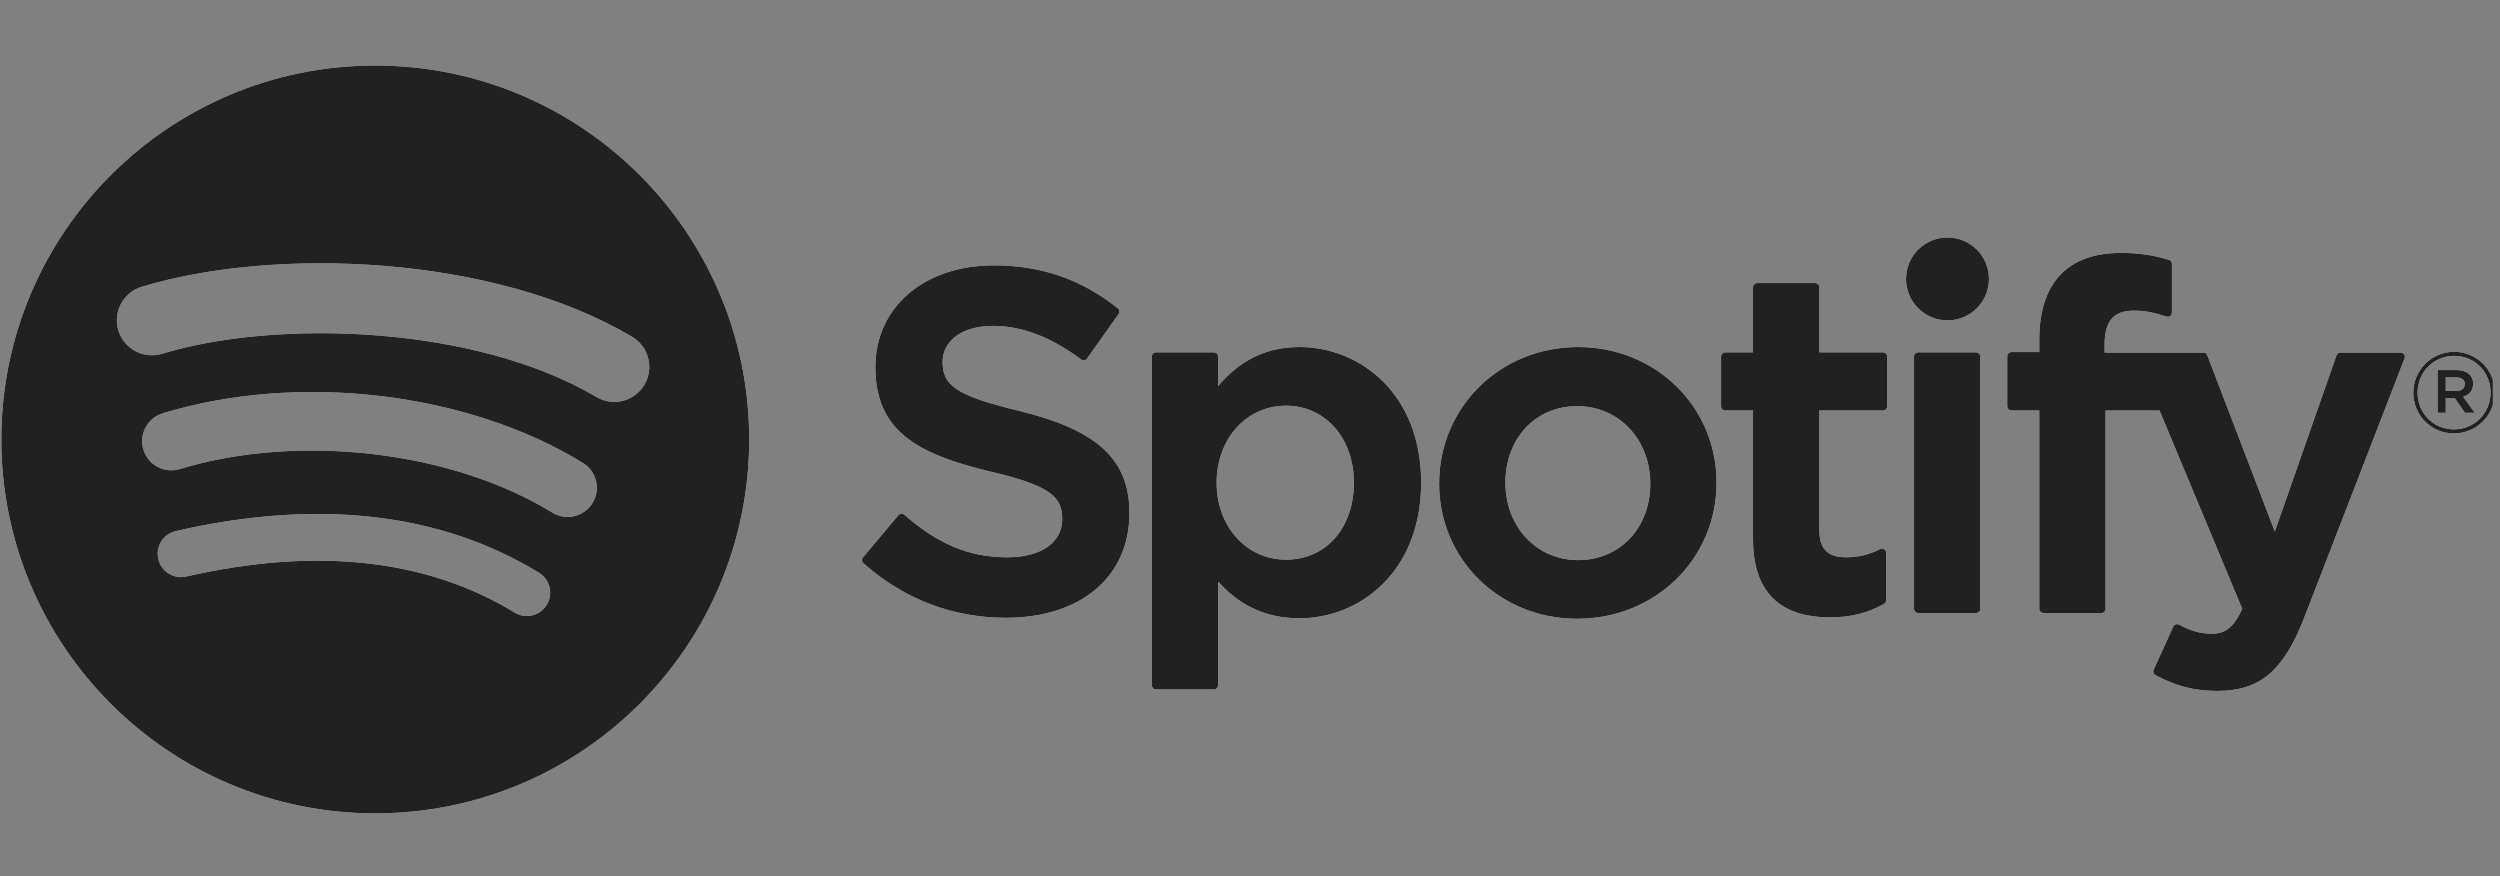 <svg width="117" height="41" viewBox="0 0 117 41" fill="none" xmlns="http://www.w3.org/2000/svg">
<rect x="0" y="0" width="117" height="41" fill="#808080" stroke="none"/>
<g clip-path="url(#clip0_1_41)">
<path d="M17.562 3.066C7.897 3.066 0.062 10.902 0.062 20.567C0.062 30.232 7.897 38.066 17.562 38.066C27.228 38.066 35.062 30.232 35.062 20.567C35.062 10.902 27.228 3.067 17.562 3.067L17.562 3.066ZM25.587 28.307C25.274 28.821 24.601 28.984 24.087 28.668C19.978 26.158 14.805 25.59 8.714 26.982C8.127 27.115 7.542 26.748 7.408 26.16C7.274 25.573 7.64 24.988 8.228 24.854C14.895 23.331 20.613 23.987 25.226 26.806C25.74 27.122 25.903 27.793 25.587 28.307ZM27.729 23.541C27.334 24.183 26.494 24.386 25.853 23.991C21.149 21.1 13.978 20.262 8.414 21.951C7.693 22.169 6.93 21.763 6.711 21.042C6.494 20.321 6.901 19.56 7.621 19.341C13.977 17.412 21.878 18.346 27.28 21.666C27.922 22.061 28.124 22.901 27.729 23.541ZM27.913 18.58C22.273 15.229 12.967 14.921 7.582 16.556C6.717 16.818 5.803 16.33 5.541 15.465C5.279 14.6 5.767 13.686 6.632 13.423C12.814 11.547 23.09 11.909 29.584 15.764C30.363 16.226 30.618 17.23 30.156 18.007C29.697 18.785 28.689 19.041 27.913 18.58ZM47.674 19.221C44.652 18.501 44.115 17.995 44.115 16.933C44.115 15.929 45.06 15.253 46.466 15.253C47.829 15.253 49.179 15.766 50.596 16.822C50.637 16.854 50.692 16.867 50.744 16.859C50.798 16.851 50.844 16.822 50.876 16.778L52.351 14.698C52.412 14.613 52.395 14.495 52.313 14.429C50.627 13.076 48.729 12.419 46.51 12.419C43.248 12.419 40.968 14.377 40.968 17.178C40.968 20.182 42.934 21.246 46.333 22.067C49.223 22.733 49.712 23.291 49.712 24.288C49.712 25.393 48.725 26.081 47.137 26.081C45.373 26.081 43.933 25.485 42.324 24.094C42.285 24.058 42.23 24.044 42.18 24.046C42.126 24.05 42.078 24.075 42.044 24.114L40.389 26.083C40.32 26.167 40.329 26.288 40.408 26.359C42.28 28.031 44.583 28.913 47.07 28.913C50.585 28.913 52.857 26.992 52.857 24.018C52.863 21.509 51.361 20.119 47.68 19.224L47.674 19.221ZM60.81 16.241C59.287 16.241 58.037 16.842 57.005 18.072V16.687C57.005 16.578 56.917 16.489 56.809 16.489H54.102C53.994 16.489 53.906 16.578 53.906 16.687V32.068C53.906 32.177 53.994 32.267 54.102 32.267H56.809C56.917 32.267 57.005 32.177 57.005 32.068V27.214C58.037 28.369 59.287 28.936 60.81 28.936C63.642 28.936 66.509 26.756 66.509 22.589C66.513 18.422 63.646 16.241 60.812 16.241L60.81 16.241ZM63.362 22.589C63.362 24.71 62.056 26.192 60.183 26.192C58.334 26.192 56.938 24.643 56.938 22.589C56.938 20.535 58.334 18.987 60.183 18.987C62.025 18.987 63.362 20.502 63.362 22.589ZM73.855 16.241C70.208 16.241 67.351 19.049 67.351 22.634C67.351 26.181 70.189 28.959 73.811 28.959C77.47 28.959 80.335 26.16 80.335 22.589C80.335 19.03 77.489 16.241 73.855 16.241ZM73.855 26.213C71.915 26.213 70.453 24.654 70.453 22.588C70.453 20.513 71.865 19.008 73.811 19.008C75.763 19.008 77.234 20.566 77.234 22.634C77.234 24.708 75.813 26.213 73.855 26.213ZM88.121 16.489H85.144V13.445C85.144 13.336 85.056 13.247 84.947 13.247H82.241C82.132 13.247 82.042 13.336 82.042 13.445V16.489H80.743C80.634 16.489 80.546 16.578 80.546 16.687V19.013C80.546 19.122 80.634 19.211 80.743 19.211H82.042V25.228C82.042 27.659 83.252 28.892 85.641 28.892C86.611 28.892 87.415 28.691 88.174 28.261C88.237 28.227 88.274 28.16 88.274 28.089V25.874C88.274 25.807 88.239 25.742 88.18 25.707C88.121 25.669 88.048 25.667 87.988 25.699C87.467 25.96 86.964 26.081 86.4 26.081C85.532 26.081 85.144 25.686 85.144 24.804V19.212H88.121C88.23 19.212 88.318 19.123 88.318 19.014V16.689C88.322 16.579 88.234 16.49 88.124 16.49L88.121 16.489ZM98.495 16.501V16.127C98.495 15.027 98.917 14.537 99.862 14.537C100.426 14.537 100.88 14.649 101.387 14.818C101.45 14.838 101.515 14.828 101.565 14.79C101.617 14.753 101.646 14.693 101.646 14.63V12.35C101.646 12.262 101.592 12.185 101.506 12.16C100.971 12 100.286 11.836 99.258 11.836C96.761 11.836 95.438 13.244 95.438 15.905V16.477H94.138C94.029 16.477 93.939 16.566 93.939 16.675V19.013C93.939 19.122 94.029 19.211 94.138 19.211H95.438V28.491C95.438 28.601 95.528 28.689 95.636 28.689H98.341C98.451 28.689 98.539 28.601 98.539 28.491V19.212H101.066L104.936 28.491C104.497 29.464 104.064 29.659 103.475 29.659C102.999 29.659 102.495 29.517 101.983 29.234C101.935 29.209 101.876 29.205 101.826 29.22C101.774 29.239 101.73 29.276 101.709 29.326L100.792 31.339C100.748 31.435 100.785 31.546 100.877 31.596C101.835 32.114 102.698 32.336 103.765 32.336C105.763 32.336 106.869 31.404 107.841 28.9L112.534 16.772C112.559 16.711 112.551 16.642 112.513 16.588C112.478 16.534 112.417 16.502 112.352 16.502H109.535C109.45 16.502 109.374 16.555 109.347 16.634L106.461 24.875L103.302 16.629C103.272 16.552 103.199 16.502 103.118 16.502L98.495 16.501ZM92.481 16.489H89.775C89.666 16.489 89.576 16.578 89.576 16.687V28.491C89.576 28.601 89.666 28.689 89.775 28.689H92.481C92.589 28.689 92.679 28.601 92.679 28.491V16.688C92.679 16.579 92.591 16.49 92.481 16.49V16.489ZM91.143 11.114C90.071 11.114 89.202 11.982 89.202 13.054C89.202 14.126 90.071 14.995 91.143 14.995C92.215 14.995 93.083 14.126 93.083 13.054C93.083 11.982 92.213 11.114 91.143 11.114ZM114.845 20.284C113.775 20.284 112.942 19.424 112.942 18.38C112.942 17.336 113.786 16.466 114.856 16.466C115.926 16.466 116.76 17.326 116.76 18.369C116.76 19.413 115.915 20.284 114.845 20.284ZM114.856 16.655C113.88 16.655 113.142 17.431 113.142 18.38C113.142 19.329 113.876 20.094 114.845 20.094C115.821 20.094 116.559 19.319 116.559 18.369C116.559 17.42 115.826 16.655 114.856 16.655ZM115.278 18.565L115.817 19.319H115.362L114.877 18.627H114.461V19.319H114.081V17.32H114.971C115.437 17.32 115.742 17.558 115.742 17.958C115.744 18.285 115.554 18.486 115.28 18.565H115.278ZM114.956 17.663H114.461V18.295H114.956C115.203 18.295 115.351 18.174 115.351 17.979C115.351 17.773 115.203 17.663 114.956 17.663Z" fill="white"/>
<path d="M17.562 3.066C7.897 3.066 0.062 10.902 0.062 20.567C0.062 30.232 7.897 38.066 17.562 38.066C27.228 38.066 35.062 30.232 35.062 20.567C35.062 10.902 27.228 3.067 17.562 3.067L17.562 3.066ZM25.587 28.307C25.274 28.821 24.601 28.984 24.087 28.668C19.978 26.158 14.805 25.59 8.714 26.982C8.127 27.115 7.542 26.748 7.408 26.16C7.274 25.573 7.64 24.988 8.228 24.854C14.895 23.331 20.613 23.987 25.226 26.806C25.74 27.122 25.903 27.793 25.587 28.307ZM27.729 23.541C27.334 24.183 26.494 24.386 25.853 23.991C21.149 21.1 13.978 20.262 8.414 21.951C7.693 22.169 6.93 21.763 6.711 21.042C6.494 20.321 6.901 19.56 7.621 19.341C13.977 17.412 21.878 18.346 27.28 21.666C27.922 22.061 28.124 22.901 27.729 23.541ZM27.913 18.58C22.273 15.229 12.967 14.921 7.582 16.556C6.717 16.818 5.803 16.33 5.541 15.465C5.279 14.6 5.767 13.686 6.632 13.423C12.814 11.547 23.09 11.909 29.584 15.764C30.363 16.226 30.618 17.23 30.156 18.007C29.697 18.785 28.689 19.041 27.913 18.58ZM47.674 19.221C44.652 18.501 44.115 17.995 44.115 16.933C44.115 15.929 45.06 15.253 46.466 15.253C47.829 15.253 49.179 15.766 50.596 16.822C50.637 16.854 50.692 16.867 50.744 16.859C50.798 16.851 50.844 16.822 50.876 16.778L52.351 14.698C52.412 14.613 52.395 14.495 52.313 14.429C50.627 13.076 48.729 12.419 46.51 12.419C43.248 12.419 40.968 14.377 40.968 17.178C40.968 20.182 42.934 21.246 46.333 22.067C49.223 22.733 49.712 23.291 49.712 24.288C49.712 25.393 48.725 26.081 47.137 26.081C45.373 26.081 43.933 25.485 42.324 24.094C42.285 24.058 42.23 24.044 42.18 24.046C42.126 24.05 42.078 24.075 42.044 24.114L40.389 26.083C40.32 26.167 40.329 26.288 40.408 26.359C42.28 28.031 44.583 28.913 47.07 28.913C50.585 28.913 52.857 26.992 52.857 24.018C52.863 21.509 51.361 20.119 47.68 19.224L47.674 19.221ZM60.81 16.241C59.287 16.241 58.037 16.842 57.005 18.072V16.687C57.005 16.578 56.917 16.489 56.809 16.489H54.102C53.994 16.489 53.906 16.578 53.906 16.687V32.068C53.906 32.177 53.994 32.267 54.102 32.267H56.809C56.917 32.267 57.005 32.177 57.005 32.068V27.214C58.037 28.369 59.287 28.936 60.81 28.936C63.642 28.936 66.509 26.756 66.509 22.589C66.513 18.422 63.646 16.241 60.812 16.241L60.81 16.241ZM63.362 22.589C63.362 24.71 62.056 26.192 60.183 26.192C58.334 26.192 56.938 24.643 56.938 22.589C56.938 20.535 58.334 18.987 60.183 18.987C62.025 18.987 63.362 20.502 63.362 22.589ZM73.855 16.241C70.208 16.241 67.351 19.049 67.351 22.634C67.351 26.181 70.189 28.959 73.811 28.959C77.47 28.959 80.335 26.16 80.335 22.589C80.335 19.03 77.489 16.241 73.855 16.241ZM73.855 26.213C71.915 26.213 70.453 24.654 70.453 22.588C70.453 20.513 71.865 19.008 73.811 19.008C75.763 19.008 77.234 20.566 77.234 22.634C77.234 24.708 75.813 26.213 73.855 26.213ZM88.121 16.489H85.144V13.445C85.144 13.336 85.056 13.247 84.947 13.247H82.241C82.132 13.247 82.042 13.336 82.042 13.445V16.489H80.743C80.634 16.489 80.546 16.578 80.546 16.687V19.013C80.546 19.122 80.634 19.211 80.743 19.211H82.042V25.228C82.042 27.659 83.252 28.892 85.641 28.892C86.611 28.892 87.415 28.691 88.174 28.261C88.237 28.227 88.274 28.16 88.274 28.089V25.874C88.274 25.807 88.239 25.742 88.18 25.707C88.121 25.669 88.048 25.667 87.988 25.699C87.467 25.96 86.964 26.081 86.4 26.081C85.532 26.081 85.144 25.686 85.144 24.804V19.212H88.121C88.23 19.212 88.318 19.123 88.318 19.014V16.689C88.322 16.579 88.234 16.49 88.124 16.49L88.121 16.489ZM98.495 16.501V16.127C98.495 15.027 98.917 14.537 99.862 14.537C100.426 14.537 100.88 14.649 101.387 14.818C101.45 14.838 101.515 14.828 101.565 14.79C101.617 14.753 101.646 14.693 101.646 14.63V12.35C101.646 12.262 101.592 12.185 101.506 12.16C100.971 12 100.286 11.836 99.258 11.836C96.761 11.836 95.438 13.244 95.438 15.905V16.477H94.138C94.029 16.477 93.939 16.566 93.939 16.675V19.013C93.939 19.122 94.029 19.211 94.138 19.211H95.438V28.491C95.438 28.601 95.528 28.689 95.636 28.689H98.341C98.451 28.689 98.539 28.601 98.539 28.491V19.212H101.066L104.936 28.491C104.497 29.464 104.064 29.659 103.475 29.659C102.999 29.659 102.495 29.517 101.983 29.234C101.935 29.209 101.876 29.205 101.826 29.22C101.774 29.239 101.73 29.276 101.709 29.326L100.792 31.339C100.748 31.435 100.785 31.546 100.877 31.596C101.835 32.114 102.698 32.336 103.765 32.336C105.763 32.336 106.869 31.404 107.841 28.9L112.534 16.772C112.559 16.711 112.551 16.642 112.513 16.588C112.478 16.534 112.417 16.502 112.352 16.502H109.535C109.45 16.502 109.374 16.555 109.347 16.634L106.461 24.875L103.302 16.629C103.272 16.552 103.199 16.502 103.118 16.502L98.495 16.501ZM92.481 16.489H89.775C89.666 16.489 89.576 16.578 89.576 16.687V28.491C89.576 28.601 89.666 28.689 89.775 28.689H92.481C92.589 28.689 92.679 28.601 92.679 28.491V16.688C92.679 16.579 92.591 16.49 92.481 16.49V16.489ZM91.143 11.114C90.071 11.114 89.202 11.982 89.202 13.054C89.202 14.126 90.071 14.995 91.143 14.995C92.215 14.995 93.083 14.126 93.083 13.054C93.083 11.982 92.213 11.114 91.143 11.114ZM114.845 20.284C113.775 20.284 112.942 19.424 112.942 18.38C112.942 17.336 113.786 16.466 114.856 16.466C115.926 16.466 116.76 17.326 116.76 18.369C116.76 19.413 115.915 20.284 114.845 20.284ZM114.856 16.655C113.88 16.655 113.142 17.431 113.142 18.38C113.142 19.329 113.876 20.094 114.845 20.094C115.821 20.094 116.559 19.319 116.559 18.369C116.559 17.42 115.826 16.655 114.856 16.655ZM115.278 18.565L115.817 19.319H115.362L114.877 18.627H114.461V19.319H114.081V17.32H114.971C115.437 17.32 115.742 17.558 115.742 17.958C115.744 18.285 115.554 18.486 115.28 18.565H115.278ZM114.956 17.663H114.461V18.295H114.956C115.203 18.295 115.351 18.174 115.351 17.979C115.351 17.773 115.203 17.663 114.956 17.663Z" fill="#212121"/>
</g>
<defs>
<clipPath id="clip0_1_41">
<rect width="116.667" height="40" fill="white" transform="translate(0 0.5)"/>
</clipPath>
</defs>
</svg>
